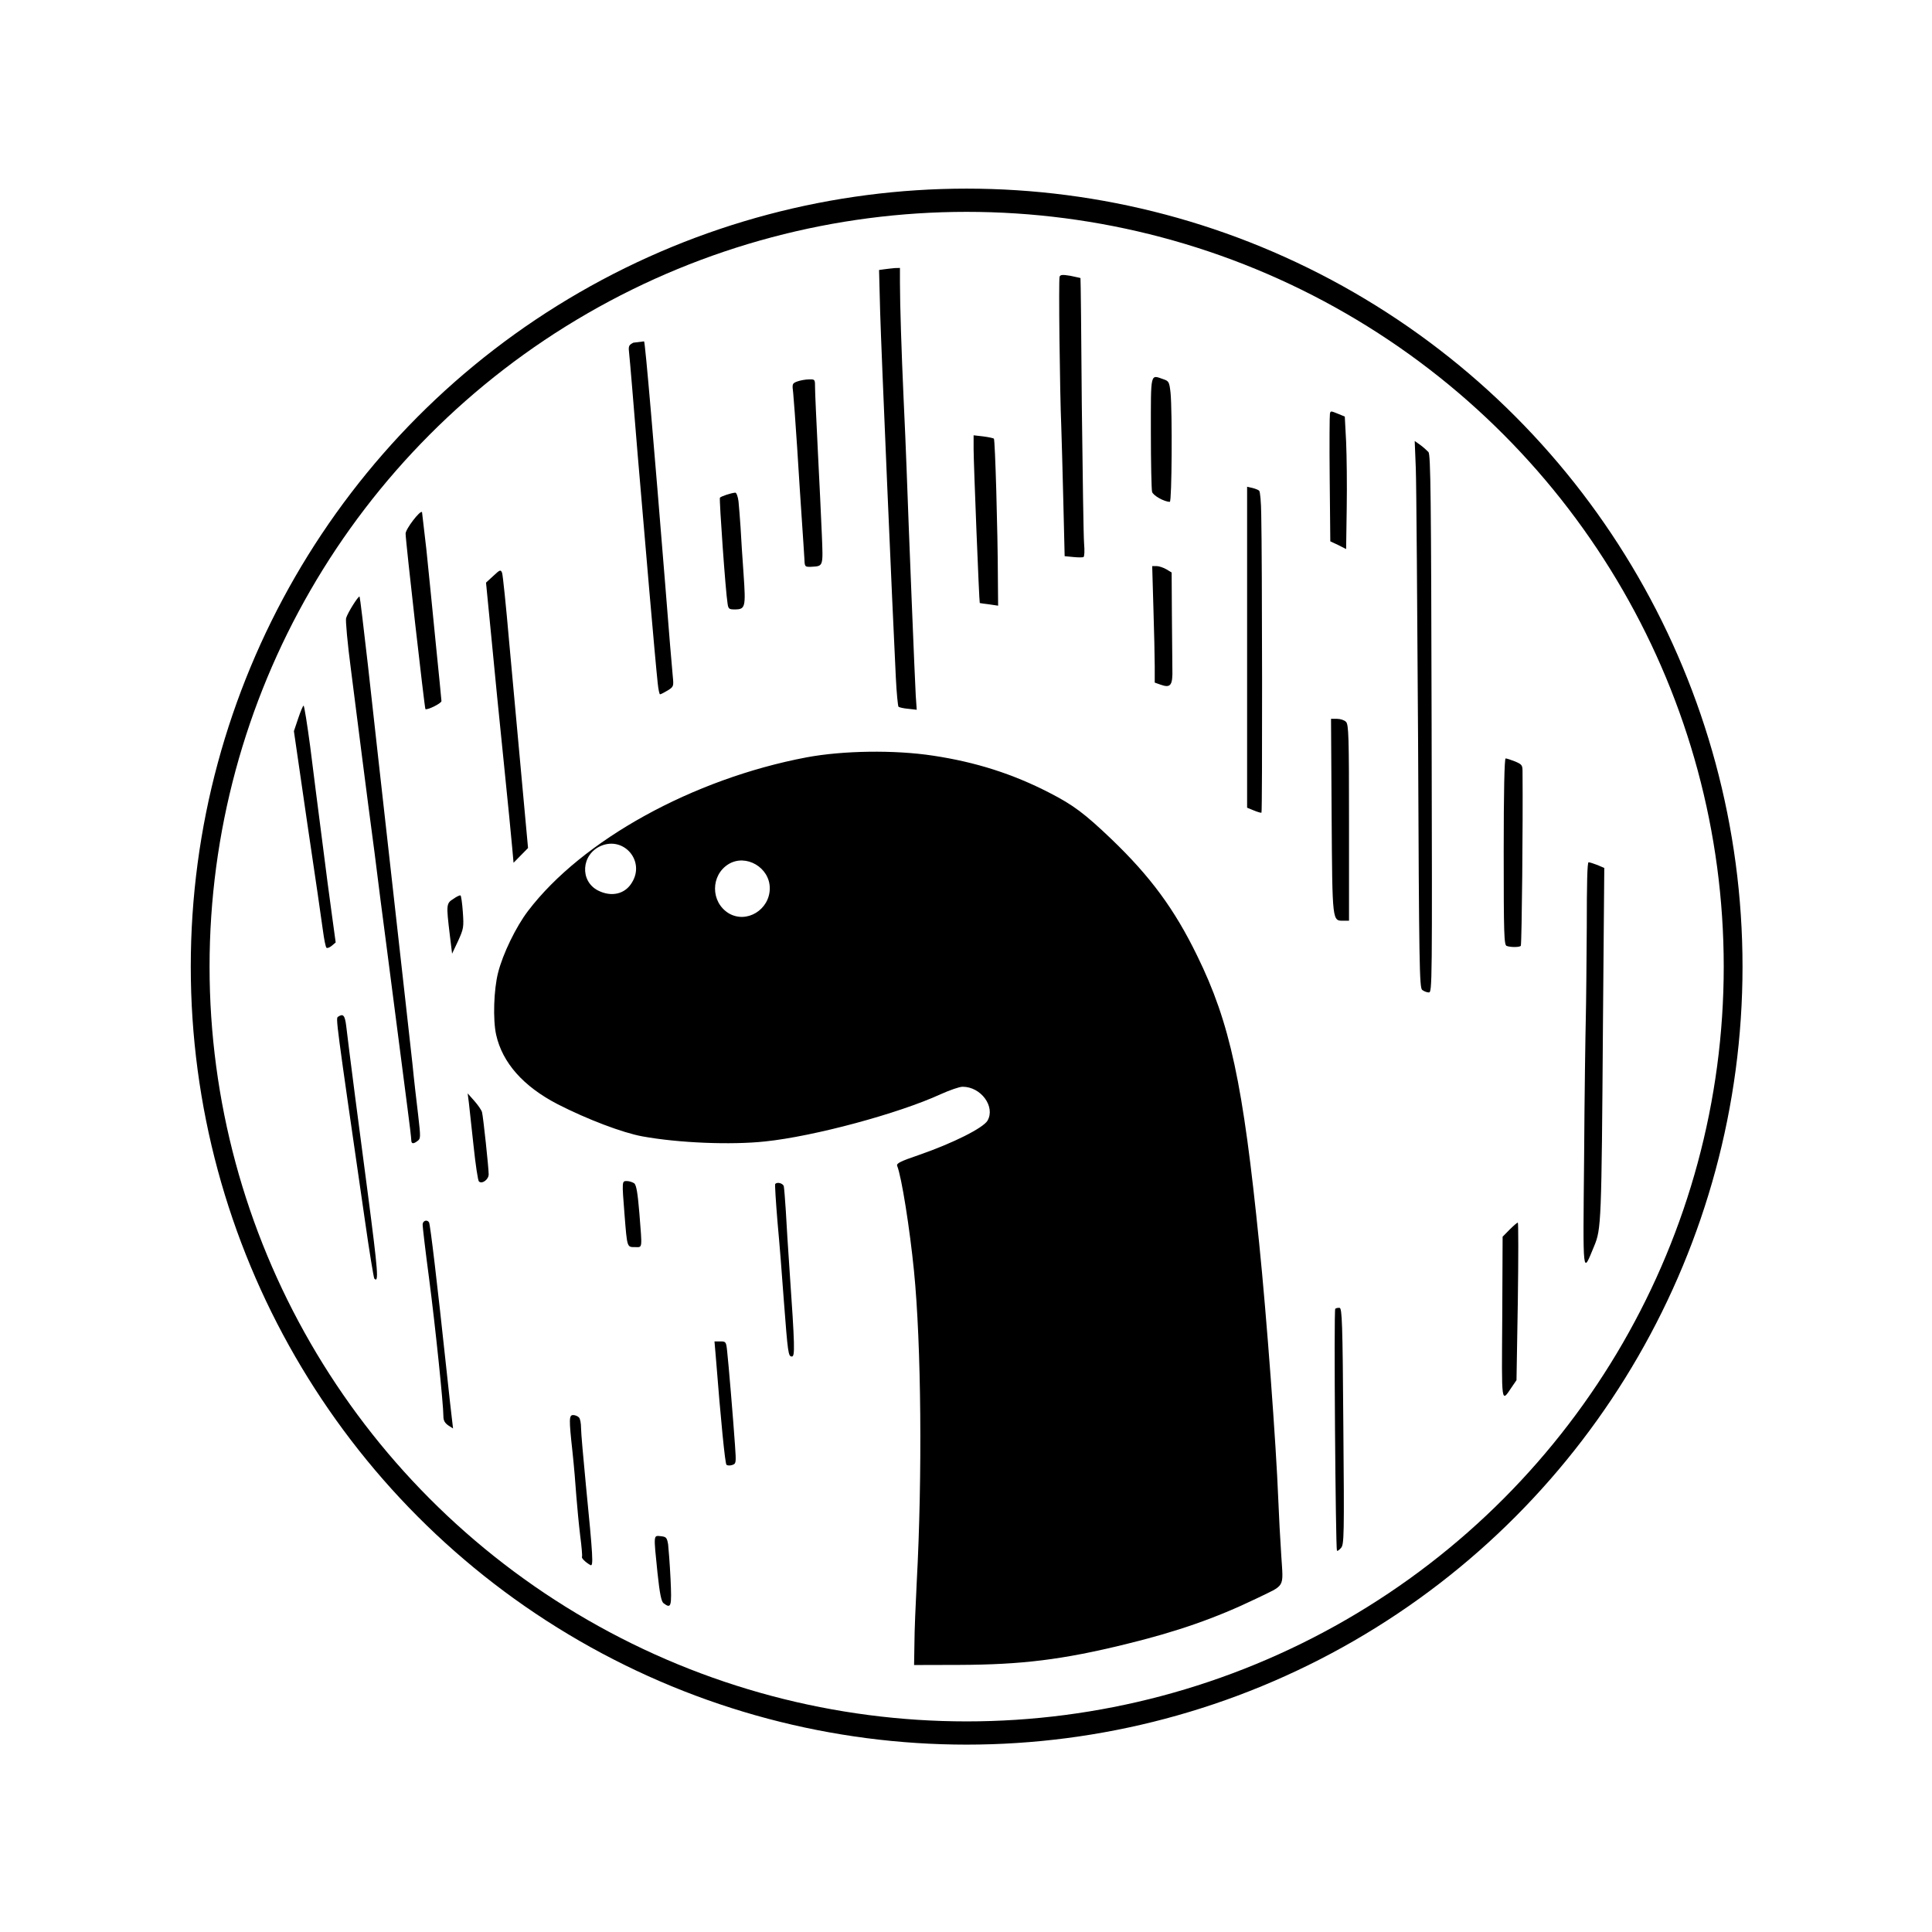 <svg xmlns="http://www.w3.org/2000/svg" fill-rule="evenodd" stroke-linecap="round" stroke-linejoin="round" stroke-miterlimit="1.5" clip-rule="evenodd" viewBox="0 0 16 16"><ellipse cx="2.696" cy="2.812" fill="none" stroke="#000" stroke-width=".01" rx=".408" ry=".33" transform="matrix(15.558 0 0 19.233 -33.939 -46.078)"/><path d="M5.533 12.789c.004.034.014.163.02.284.011.235.006.252-.058.204-.018-.014-.031-.074-.05-.252-.033-.322-.034-.309.027-.303.045.005.051.011.061.067zm-.739-1.051c.011.01.018.05.018.089 0 .04.019.251.04.47.059.598.064.68.037.664-.041-.023-.077-.059-.069-.069.003-.006-.003-.084-.015-.173-.011-.091-.025-.238-.032-.328-.006-.091-.02-.257-.032-.368-.03-.273-.029-.304.006-.304.015 0 .036.008.047.019zm6.331.075c.008.907.006.978-.019 1.006-.015.017-.029.028-.034.023-.011-.012-.027-1.992-.014-2.003.006-.006.022-.009.036-.008.02.005.025.116.031.982zm-5.103-.622c.011.097.05.561.065.779.01.147.01.152-.025.163-.018.006-.04.004-.046-.003-.011-.011-.046-.358-.088-.893l-.011-.128h.049c.045 0 .048.003.056.082zm-2.469-1.068c.01.014.069.514.142 1.197.022.207.044.405.049.442l.008.068-.039-.025c-.03-.021-.041-.041-.041-.077 0-.098-.067-.747-.119-1.144-.03-.225-.053-.423-.053-.442 0-.033.037-.045.053-.019zm9.017.654l-.011.653-.039.057c-.089.132-.084.157-.079-.574l.003-.671.058-.059c.031-.031.062-.058.068-.058.005 0 .005.294 0 .652zm-6.079-.954c.003.016.011.11.017.208.005.099.019.321.031.492.044.632.045.711.019.711-.03 0-.033-.023-.067-.468-.013-.185-.036-.475-.052-.646-.014-.17-.023-.312-.019-.315.018-.019.063-.005.071.018zM2.867 8.495c.014.128.124.978.18 1.396.084.645.091.737.053.698-.005-.005-.041-.222-.078-.483C2.778 8.422 2.78 8.433 2.8 8.42c.042-.028.056-.012.067.075zM13.23 7.164l.056.024-.011 1.293c-.012 1.649-.014 1.697-.073 1.839-.097.233-.093.28-.083-.742.003-.511.011-1.028.014-1.148.003-.121.006-.46.008-.755 0-.356.004-.534.015-.534.01 0 .042.011.074.023zM5.253 9.8c.017.016.028.078.042.247.024.305.027.281-.037.281-.066 0-.064.005-.086-.27-.022-.28-.022-.277.02-.277.021 0 .047.01.061.019zm-1.261-.589c.01.039.055.462.055.514 0 .044-.056.084-.081.059-.008-.007-.028-.14-.044-.293-.017-.155-.034-.316-.039-.358l-.01-.078.055.062c.031.035.06.077.064.094zm-.945-3.702c.034.308.125 1.127.203 1.819.078.692.152 1.36.166 1.485.012.125.034.314.047.421.021.183.021.196-.004.214-.037.029-.053.025-.053-.007 0-.014-.014-.133-.031-.261-.028-.214-.075-.577-.18-1.391-.022-.164-.064-.491-.093-.726-.032-.236-.077-.588-.102-.782-.025-.193-.067-.525-.094-.739-.028-.212-.045-.401-.04-.422.011-.042.103-.189.112-.179.003.004.034.259.069.568zm8.783-1.765c.018.022.022.364.026 2.251.005 2.167.005 2.224-.023 2.224-.017 0-.041-.01-.055-.021-.023-.017-.026-.206-.034-2.057-.007-1.122-.014-2.141-.019-2.264l-.009-.225.045.032c.026.019.056.046.069.06zM3.833 7.553c.009.127.006.139-.039.239l-.05.106-.019-.156c-.03-.25-.03-.261.03-.298.026-.019.054-.032.059-.028.005.003.014.065.019.137zm-1.264-1.37c.023.187.067.53.097.762.029.232.067.521.084.641l.03.219-.033.028c-.019.015-.038.022-.044.015-.006-.006-.019-.068-.028-.137-.009-.069-.067-.47-.13-.891l-.111-.765.036-.107c.019-.057.039-.104.044-.104.006 0 .03.153.055.339zm9.978.123c.056.024.062.03.062.083.004.427-.006 1.402-.014 1.442-.001.014-.082.016-.117.003-.022-.007-.025-.092-.025-.781 0-.494.006-.772.016-.772.008 0 .043.011.078.025zm-1.419 1.319c-.095 0-.094.023-.1-.864l-.005-.808h.05c.027 0 .061.011.074.025.022.022.025.119.025.836v.811h-.044zM4.217 5.32c.028.3.074.807.103 1.125l.053.578-.06.061-.06.061-.011-.123c-.006-.069-.037-.388-.07-.709-.033-.322-.08-.79-.103-1.038l-.044-.45.061-.056c.055-.052.061-.053.072-.025.006.015.033.275.059.576zm6.211-1.256c.008.007.016.096.017.197.008.345.01 2.462.002 2.469-.003.003-.031-.005-.063-.018l-.056-.023V4.031l.044.01c.023.006.048.015.056.023zM7.453 2.341c0 .182.013.579.03.956.009.184.02.448.025.586.017.487.069 1.767.076 1.881l.008.114-.07-.008c-.039-.003-.075-.012-.081-.017-.005-.006-.016-.114-.022-.24-.028-.557-.121-2.715-.13-3.03l-.009-.347.043-.006c.024-.003.063-.008.088-.01l.042-.001v.122zM3.531 4.55c.017.166.052.513.077.77.026.258.048.477.048.486 0 .019-.12.078-.133.066-.007-.008-.164-1.391-.164-1.453 0-.038.121-.196.136-.178l.036.309zm1.803-1.723c.01.014.083.875.174 2.001.03.383.059.733.064.777.008.079.006.083-.044.114-.028.017-.056.031-.062.031-.005 0-.014-.041-.019-.091-.022-.203-.106-1.184-.166-1.893-.034-.418-.065-.791-.07-.832-.008-.068-.006-.075.034-.096l.089-.011zm4.324 1.887l.045.027.002.337c.001.185.004.391.004.458.004.141-.014.164-.098.134l-.048-.017v-.134c0-.075-.005-.292-.011-.485l-.01-.346h.036c.019 0 .055.012.08.026zm-3.542-.562c.004.042.012.137.017.215.004.077.015.252.025.388.019.275.015.292-.074.292-.047 0-.053-.005-.059-.052-.016-.092-.07-.861-.063-.873.008-.011.09-.039.127-.042.009-.002.022.031.027.072zm2.115-.519c.01.009.032.767.033 1.151l.002.232-.074-.011c-.042-.005-.076-.01-.078-.011-.005-.003-.051-1.161-.051-1.274v-.115l.079.009c.045.006.084.014.089.019zM6.75 3.214c0 .042.011.275.023.52.013.246.027.557.033.691.011.272.014.263-.09.269-.052.001-.052.001-.055-.077-.003-.044-.011-.179-.02-.304-.008-.125-.027-.396-.039-.602-.013-.206-.029-.411-.033-.455-.01-.078-.008-.081.034-.097.025-.009.069-.017.097-.017.05-.001.05-.001.05.072zm2.198-.911c.002.002.007.474.011 1.049.007.576.014 1.093.019 1.15.005.057.003.107-.005.111-.006.004-.045.004-.084 0l-.072-.007-.011-.454c-.006-.252-.014-.53-.017-.621-.012-.276-.023-1.215-.014-1.239.006-.017.023-.019.089-.008.045.01.082.017.084.019zm2.136 1.125l.053.022.011.209c.005.114.008.361.005.547l-.005.341-.065-.033-.066-.031-.005-.519c-.003-.286-.001-.528.002-.539.006-.023.006-.023.07.003zm-1.448-.287c.044.015.048.023.058.112.015.156.011.903-.006.903-.046 0-.14-.053-.147-.083-.005-.018-.01-.24-.01-.492 0-.507-.006-.478.105-.44zM7.727 6.258c.353.053.661.151.965.308.197.101.291.172.51.381.325.311.525.583.712.967.274.559.38 1.055.514 2.383.061.595.141 1.675.158 2.117.005.128.016.339.025.469.017.275.037.237-.205.355-.336.162-.659.275-1.086.379-.522.128-.859.169-1.375.171l-.375.001.003-.18c0-.098.01-.328.019-.507.047-.871.038-1.969-.023-2.579-.035-.35-.102-.775-.139-.868-.008-.021.028-.038.183-.091.282-.098.528-.222.565-.283C8.245 9.166 8.125 9 7.972 9c-.027 0-.106.028-.18.061-.35.161-1.051.35-1.456.392-.28.03-.714.013-1.016-.042-.164-.03-.457-.141-.703-.267-.283-.147-.456-.342-.508-.574-.028-.125-.02-.375.016-.515.039-.155.148-.38.248-.511.446-.586 1.365-1.094 2.307-1.272.3-.056.725-.063 1.047-.014zm-1.693.898c-.15.092-.15.314 0 .407.149.089.341-.029.341-.207 0-.172-.197-.287-.341-.2zm-1.059-.15c-.162.071-.175.291-.022.369.111.056.224.03.281-.067.11-.178-.068-.385-.259-.302z"/></svg>